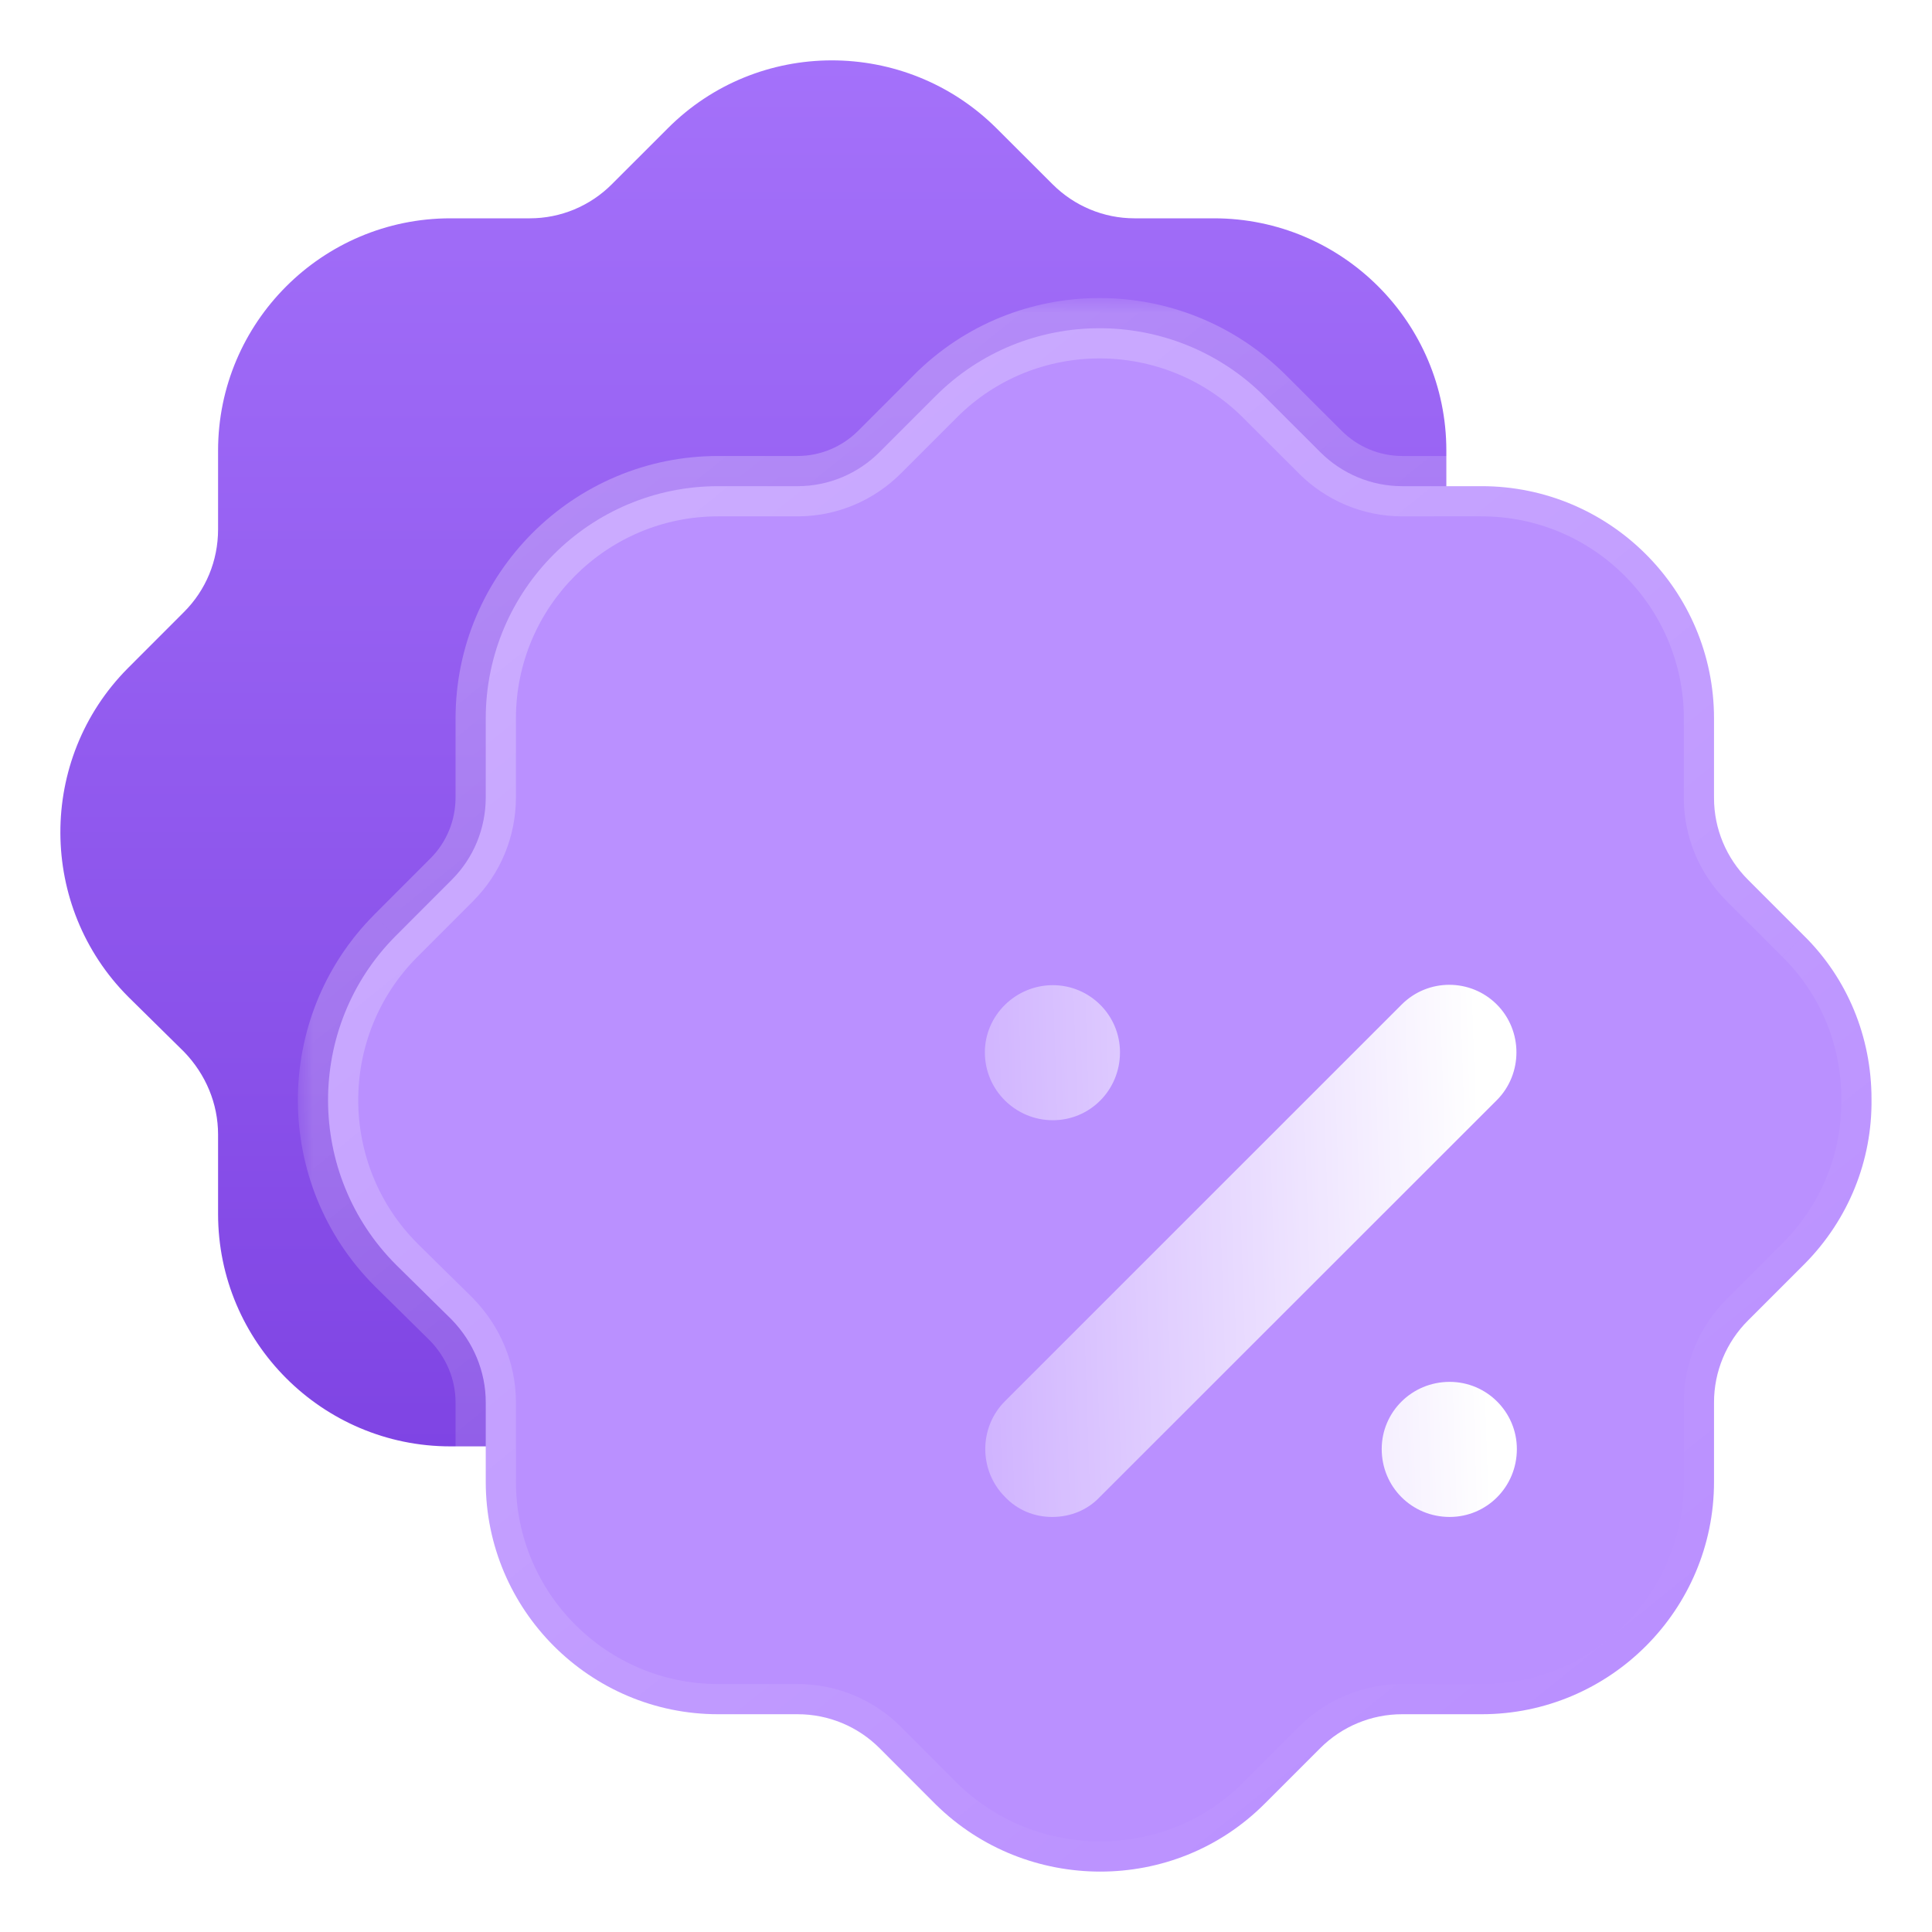 <svg width="64" height="64" viewBox="0 0 64 64" fill="none" xmlns="http://www.w3.org/2000/svg">
<path d="M50.879 22.111L49.037 20.27C48.321 19.554 47.912 18.582 47.912 17.562V14.926C47.912 10.682 44.46 7.232 40.214 7.232H37.58C36.557 7.232 35.585 6.821 34.869 6.105L33.002 4.241C29.985 1.249 25.1 1.249 22.108 4.264L20.266 6.105C19.55 6.821 18.578 7.232 17.555 7.232H14.921C10.676 7.232 7.224 10.682 7.224 14.926V17.534C7.224 18.582 6.814 19.554 6.098 20.27L4.231 22.139C1.239 25.154 1.265 30.04 4.257 33.029L6.098 34.844C6.814 35.586 7.224 36.557 7.224 37.583V40.214C7.224 44.458 10.676 47.913 14.921 47.913H17.555C18.578 47.913 19.55 48.319 20.266 49.035L22.133 50.904C23.642 52.387 25.611 53.126 27.581 53.126C29.55 53.126 31.519 52.387 33.028 50.876L34.869 49.035C35.585 48.319 36.557 47.913 37.58 47.913H40.214C44.46 47.913 47.912 44.458 47.912 40.214V37.583C47.912 36.557 48.321 35.586 49.037 34.87L50.853 33.054C50.879 33.029 50.904 33.006 50.93 32.978C52.362 31.523 53.155 29.577 53.129 27.532C53.129 25.486 52.336 23.543 50.879 22.111V22.111Z" fill="url(#paint0_linear_433_7531)"/>
<mask id="path-2-outside-1_433_7531" maskUnits="userSpaceOnUse" x="9.867" y="9.873" width="54" height="54" fill="black">
<rect fill="white" x="9.867" y="9.873" width="54" height="54"/>
<path d="M59.746 30.984L57.905 29.143C57.188 28.427 56.779 27.456 56.779 26.435V23.799C56.779 19.555 53.327 16.105 49.081 16.105H46.447C45.424 16.105 44.453 15.694 43.736 14.978L41.87 13.114C38.852 10.122 33.967 10.122 30.975 13.137L29.134 14.978C28.418 15.694 27.446 16.105 26.423 16.105H23.789C19.543 16.105 16.091 19.555 16.091 23.799V26.407C16.091 27.456 15.682 28.427 14.966 29.143L13.099 31.012C10.106 34.027 10.132 38.913 13.124 41.902L14.966 43.717C15.682 44.459 16.091 45.43 16.091 46.456V49.087C16.091 53.331 19.543 56.786 23.789 56.786H26.423C27.446 56.786 28.418 57.192 29.134 57.908L31 59.777C32.509 61.26 34.479 61.999 36.448 61.999C38.417 61.999 40.386 61.26 41.895 59.749L43.736 57.908C44.453 57.192 45.424 56.786 46.447 56.786H49.081C53.327 56.786 56.779 53.331 56.779 49.087V46.456C56.779 45.43 57.188 44.459 57.905 43.743L59.72 41.928C59.746 41.902 59.772 41.879 59.797 41.851C61.229 40.396 62.022 38.45 61.996 36.405C61.996 34.359 61.204 32.416 59.746 30.984V30.984Z"/>
</mask>
<path d="M59.746 30.984L57.905 29.143C57.188 28.427 56.779 27.456 56.779 26.435V23.799C56.779 19.555 53.327 16.105 49.081 16.105H46.447C45.424 16.105 44.453 15.694 43.736 14.978L41.87 13.114C38.852 10.122 33.967 10.122 30.975 13.137L29.134 14.978C28.418 15.694 27.446 16.105 26.423 16.105H23.789C19.543 16.105 16.091 19.555 16.091 23.799V26.407C16.091 27.456 15.682 28.427 14.966 29.143L13.099 31.012C10.106 34.027 10.132 38.913 13.124 41.902L14.966 43.717C15.682 44.459 16.091 45.43 16.091 46.456V49.087C16.091 53.331 19.543 56.786 23.789 56.786H26.423C27.446 56.786 28.418 57.192 29.134 57.908L31 59.777C32.509 61.26 34.479 61.999 36.448 61.999C38.417 61.999 40.386 61.26 41.895 59.749L43.736 57.908C44.453 57.192 45.424 56.786 46.447 56.786H49.081C53.327 56.786 56.779 53.331 56.779 49.087V46.456C56.779 45.43 57.188 44.459 57.905 43.743L59.72 41.928C59.746 41.902 59.772 41.879 59.797 41.851C61.229 40.396 62.022 38.45 61.996 36.405C61.996 34.359 61.204 32.416 59.746 30.984V30.984Z" fill="#BA90FF"/>
<path d="M57.905 29.143L58.612 28.436L57.905 29.143ZM43.736 14.978L44.444 14.271L44.443 14.27L43.736 14.978ZM41.87 13.114L42.576 12.406L42.574 12.404L41.87 13.114ZM30.975 13.137L31.682 13.844L31.685 13.841L30.975 13.137ZM29.134 14.978L29.841 15.685L29.134 14.978ZM14.966 29.143L14.258 28.436L14.258 28.436L14.966 29.143ZM13.099 31.012L12.391 30.305L12.389 30.308L13.099 31.012ZM13.124 41.902L12.417 42.609L12.422 42.614L13.124 41.902ZM14.966 43.717L15.685 43.023C15.679 43.017 15.673 43.011 15.668 43.005L14.966 43.717ZM29.134 57.908L29.841 57.201L29.841 57.201L29.134 57.908ZM31 59.777L30.293 60.484L30.299 60.49L31 59.777ZM41.895 59.749L41.188 59.042L41.188 59.042L41.895 59.749ZM43.736 57.908L44.444 58.615L43.736 57.908ZM57.905 43.743L58.612 44.45L57.905 43.743ZM59.72 41.928L59.013 41.22V41.22L59.72 41.928ZM59.797 41.851L59.084 41.149C59.075 41.159 59.066 41.168 59.057 41.178L59.797 41.851ZM61.996 36.405H60.996L60.996 36.417L61.996 36.405ZM60.453 30.277L58.612 28.436L57.197 29.85L59.039 31.691L60.453 30.277ZM58.612 28.436C58.081 27.905 57.779 27.187 57.779 26.435H55.779C55.779 27.724 56.296 28.949 57.197 29.85L58.612 28.436ZM57.779 26.435V23.799H55.779V26.435H57.779ZM57.779 23.799C57.779 19.002 53.878 15.105 49.081 15.105V17.105C52.775 17.105 55.779 20.108 55.779 23.799H57.779ZM49.081 15.105H46.447V17.105H49.081V15.105ZM46.447 15.105C45.694 15.105 44.975 14.802 44.444 14.271L43.029 15.685C43.93 16.585 45.154 17.105 46.447 17.105V15.105ZM44.443 14.27L42.576 12.406L41.163 13.822L43.03 15.685L44.443 14.27ZM42.574 12.404C39.167 9.027 33.65 9.023 30.265 12.432L31.685 13.841C34.285 11.222 38.536 11.218 41.166 13.824L42.574 12.404ZM30.268 12.43L28.427 14.271L29.841 15.685L31.682 13.844L30.268 12.43ZM28.427 14.271C27.895 14.802 27.176 15.105 26.423 15.105V17.105C27.716 17.105 28.94 16.585 29.841 15.685L28.427 14.271ZM26.423 15.105H23.789V17.105H26.423V15.105ZM23.789 15.105C18.992 15.105 15.091 19.002 15.091 23.799H17.091C17.091 20.108 20.095 17.105 23.789 17.105V15.105ZM15.091 23.799V26.407H17.091V23.799H15.091ZM15.091 26.407C15.091 27.191 14.787 27.908 14.258 28.436L15.672 29.85C16.576 28.946 17.091 27.72 17.091 26.407H15.091ZM14.258 28.436L12.391 30.305L13.806 31.719L15.673 29.85L14.258 28.436ZM12.389 30.308C9.007 33.715 9.037 39.232 12.417 42.609L13.831 41.194C11.227 38.593 11.206 34.339 13.808 31.717L12.389 30.308ZM12.422 42.614L14.263 44.429L15.668 43.005L13.826 41.19L12.422 42.614ZM14.246 44.412C14.79 44.976 15.091 45.701 15.091 46.456H17.091C17.091 45.16 16.573 43.942 15.685 43.023L14.246 44.412ZM15.091 46.456V49.087H17.091V46.456H15.091ZM15.091 49.087C15.091 53.883 18.991 57.786 23.789 57.786V55.786C20.096 55.786 17.091 52.779 17.091 49.087H15.091ZM23.789 57.786H26.423V55.786H23.789V57.786ZM26.423 57.786C27.179 57.786 27.897 58.086 28.427 58.615L29.841 57.201C28.938 56.298 27.712 55.786 26.423 55.786V57.786ZM28.426 58.615L30.293 60.484L31.708 59.07L29.841 57.201L28.426 58.615ZM30.299 60.49C32.004 62.166 34.229 62.999 36.448 62.999V60.999C34.728 60.999 33.015 60.355 31.701 59.064L30.299 60.49ZM36.448 62.999C38.668 62.999 40.896 62.165 42.603 60.456L41.188 59.042C39.876 60.356 38.166 60.999 36.448 60.999V62.999ZM42.602 60.456L44.444 58.615L43.029 57.201L41.188 59.042L42.602 60.456ZM44.444 58.615C44.973 58.086 45.691 57.786 46.447 57.786V55.786C45.158 55.786 43.932 56.298 43.029 57.201L44.444 58.615ZM46.447 57.786H49.081V55.786H46.447V57.786ZM49.081 57.786C53.879 57.786 57.779 53.883 57.779 49.087H55.779C55.779 52.779 52.774 55.786 49.081 55.786V57.786ZM57.779 49.087V46.456H55.779V49.087H57.779ZM57.779 46.456C57.779 45.698 58.081 44.98 58.612 44.45L57.197 43.036C56.296 43.937 55.779 45.163 55.779 46.456H57.779ZM58.612 44.45L60.427 42.635L59.013 41.22L57.197 43.036L58.612 44.45ZM60.427 42.635C60.435 42.627 60.431 42.631 60.457 42.606C60.475 42.588 60.504 42.559 60.537 42.523L59.057 41.178C59.064 41.17 59.068 41.167 59.061 41.174C59.059 41.176 59.057 41.178 59.054 41.181C59.052 41.183 59.047 41.187 59.044 41.19C59.036 41.198 59.025 41.208 59.013 41.22L60.427 42.635ZM60.51 42.552C62.127 40.909 63.025 38.707 62.996 36.392L60.996 36.417C61.019 38.193 60.331 39.882 59.084 41.149L60.51 42.552ZM62.996 36.405C62.996 34.098 62.101 31.896 60.447 30.271L59.045 31.697C60.306 32.936 60.996 34.62 60.996 36.405H62.996Z" fill="url(#paint1_linear_433_7531)" mask="url(#path-2-outside-1_433_7531)"/>
<g filter="url(#filter0_bd_433_7531)">
<path fill-rule="evenodd" clip-rule="evenodd" d="M31.436 44.586C31.027 45.021 30.465 45.251 29.851 45.251C29.263 45.251 28.7 45.021 28.291 44.586C27.421 43.717 27.421 42.285 28.291 41.416L41.436 28.273C42.306 27.406 43.712 27.406 44.582 28.273C45.451 29.142 45.451 30.577 44.582 31.446L31.436 44.586ZM43.022 45.251C41.769 45.251 40.771 44.254 40.771 43.001C40.771 41.776 41.769 40.776 43.022 40.776C44.25 40.776 45.248 41.776 45.248 43.001C45.248 44.254 44.25 45.251 43.022 45.251ZM32.101 29.859C32.101 28.632 31.104 27.635 29.876 27.635C28.648 27.635 27.625 28.632 27.625 29.859C27.625 31.115 28.648 32.109 29.876 32.109C31.104 32.109 32.101 31.115 32.101 29.859Z" fill="url(#paint2_linear_433_7531)"/>
</g>
<defs>
<filter id="filter0_bd_433_7531" x="12.625" y="12.623" width="47.623" height="47.628" filterUnits="userSpaceOnUse" color-interpolation-filters="sRGB">
<feFlood flood-opacity="0" result="BackgroundImageFix"/>
<feGaussianBlur in="BackgroundImage" stdDeviation="7.5"/>
<feComposite in2="SourceAlpha" operator="in" result="effect1_backgroundBlur_433_7531"/>
<feColorMatrix in="SourceAlpha" type="matrix" values="0 0 0 0 0 0 0 0 0 0 0 0 0 0 0 0 0 0 127 0" result="hardAlpha"/>
<feOffset dx="5" dy="5"/>
<feGaussianBlur stdDeviation="5"/>
<feColorMatrix type="matrix" values="0 0 0 0 0.577 0 0 0 0 0.359 0 0 0 0 0.938 0 0 0 0.5 0"/>
<feBlend mode="normal" in2="effect1_backgroundBlur_433_7531" result="effect2_dropShadow_433_7531"/>
<feBlend mode="normal" in="SourceGraphic" in2="effect2_dropShadow_433_7531" result="shape"/>
</filter>
<linearGradient id="paint0_linear_433_7531" x1="27.565" y1="2" x2="27.565" y2="53.126" gradientUnits="userSpaceOnUse">
<stop stop-color="#A471FA"/>
<stop offset="1" stop-color="#7B3FE1"/>
</linearGradient>
<linearGradient id="paint1_linear_433_7531" x1="19.006" y1="16.829" x2="51.619" y2="57.224" gradientUnits="userSpaceOnUse">
<stop stop-color="white" stop-opacity="0.25"/>
<stop offset="1" stop-color="white" stop-opacity="0"/>
</linearGradient>
<linearGradient id="paint2_linear_433_7531" x1="43.998" y1="30.806" x2="24.368" y2="31.446" gradientUnits="userSpaceOnUse">
<stop stop-color="white"/>
<stop offset="1" stop-color="white" stop-opacity="0.2"/>
</linearGradient>
</defs>
</svg>
